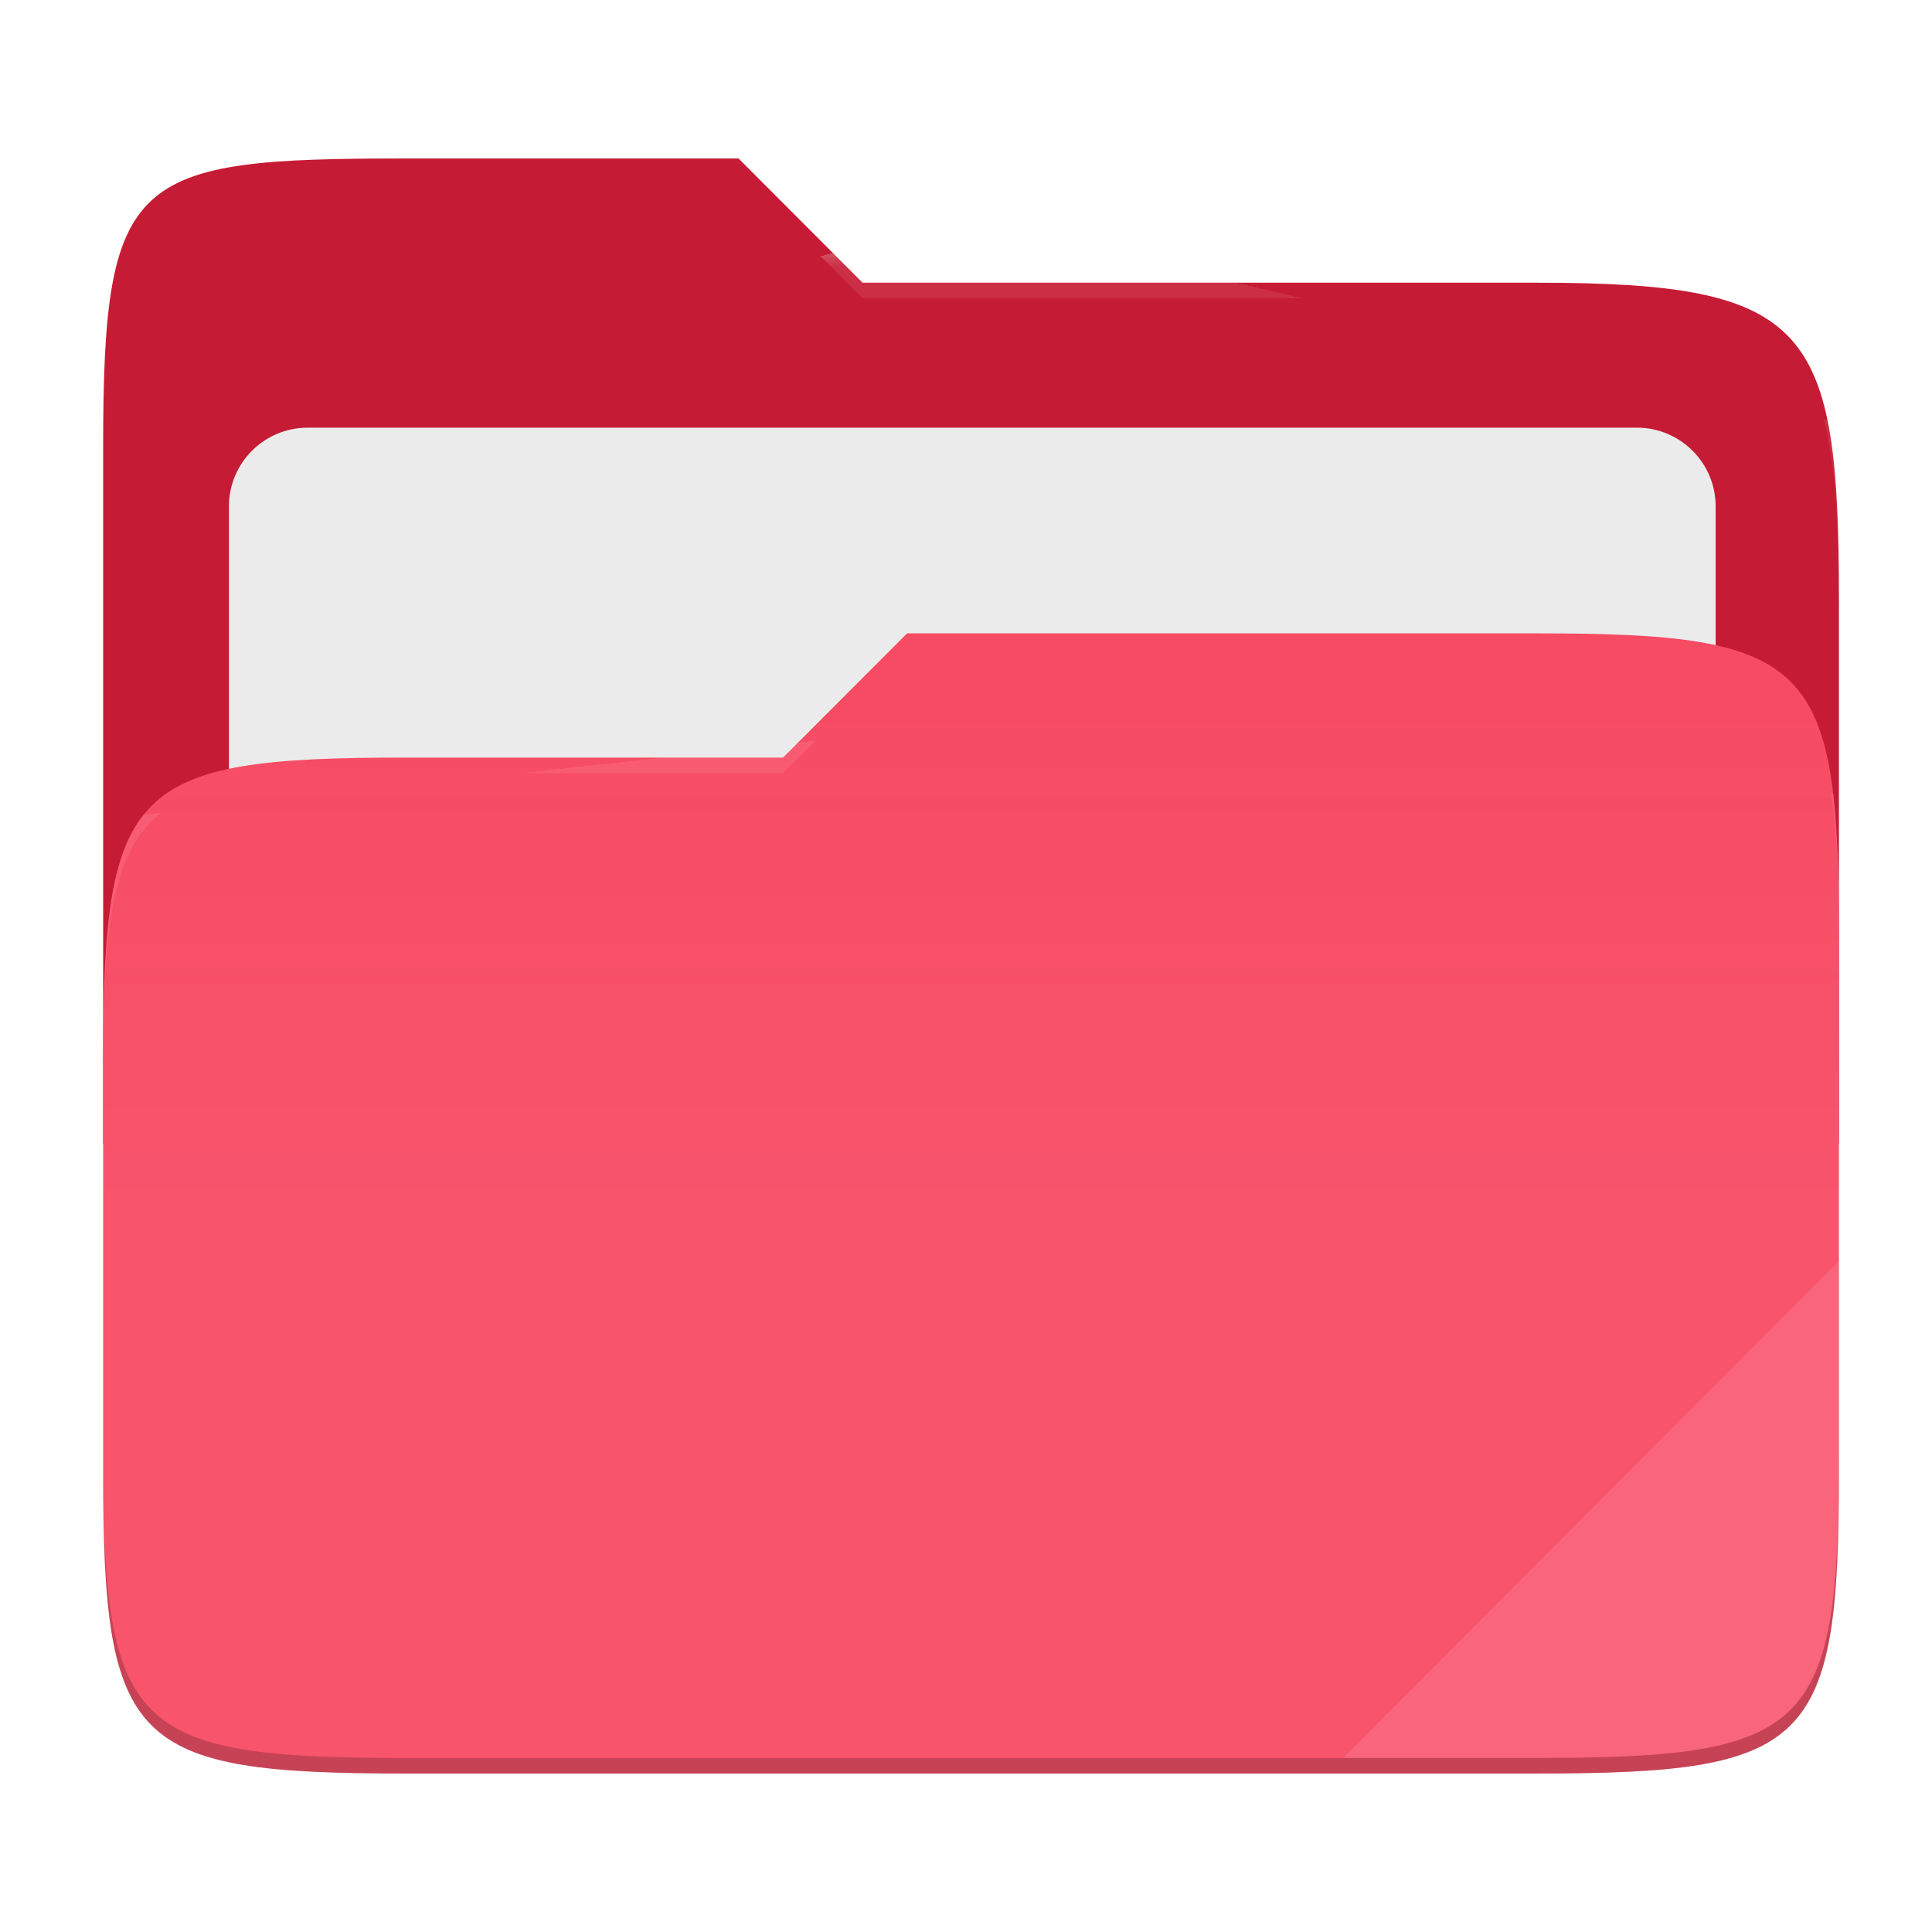 <?xml version="1.0" standalone="no"?><!-- Generator: Gravit.io -->
<svg xmlns="http://www.w3.org/2000/svg" 
  xmlns:xlink="http://www.w3.org/1999/xlink" style="isolation:isolate" viewBox="0 0 256 256" width="256" height="256">
  <defs>
    <clipPath id="_clipPath_2yGlBrUAwdmMJNef3iSB9cHbQ4VRhfBX">
      <rect width="256" height="256"/>
    </clipPath>
  </defs>
  <g clip-path="url(#_clipPath_2yGlBrUAwdmMJNef3iSB9cHbQ4VRhfBX)">
    <rect width="256" height="256" style="fill:rgb(0,0,0)" fill-opacity="0"/>
    <g id="folder">
      <path d=" M 53.705 21 C 17.39 21 13.667 23.055 13.667 59.371 L 13.667 151.538 L 243.667 151.538 L 243.667 79.563 C 243.667 43.247 239.943 37.461 203.628 37.461 L 114.292 37.461 L 97.864 21 L 53.705 21 Z " id="orange" fill="#C61B34"/>
      <defs>
        <filter id="KFsI3emUHb2xNahctGCJhdyN9sWi8qpz" x="17.333" y="43.667" width="223" height="130.333" filterUnits="userSpaceOnUse">
          <feGaussianBlur xmlns="http://www.w3.org/2000/svg" in="SourceGraphic" stdDeviation="4.294"/>
          <feOffset xmlns="http://www.w3.org/2000/svg" dx="0" dy="0" result="pf_100_offsetBlur"/>
          <feFlood xmlns="http://www.w3.org/2000/svg" flood-color="#000000" flood-opacity="0.4"/>
          <feComposite xmlns="http://www.w3.org/2000/svg" in2="pf_100_offsetBlur" operator="in" result="pf_100_dropShadow"/>
          <feBlend xmlns="http://www.w3.org/2000/svg" in="SourceGraphic" in2="pf_100_dropShadow" mode="normal"/>
        </filter>
      </defs>
      <g filter="url(#KFsI3emUHb2xNahctGCJhdyN9sWi8qpz)">
        <path d=" M 40.767 56.667 L 216.9 56.667 C 222.658 56.667 227.333 61.342 227.333 67.1 L 227.333 150.567 C 227.333 156.325 222.658 161 216.9 161 L 40.767 161 C 35.008 161 30.333 156.325 30.333 150.567 L 30.333 67.1 C 30.333 61.342 35.008 56.667 40.767 56.667 Z " id="Path" fill="rgb(235,235,235)"/>
      </g>
      <path d=" M 53.705 100.384 C 17.388 100.384 13.667 104.114 13.667 140.429 L 13.667 194.953 C 13.667 231.269 17.388 235 53.705 235 L 203.628 235 C 239.945 235 243.667 231.269 243.667 194.953 L 243.667 123.969 C 243.667 87.653 239.945 83.922 203.628 83.922 L 120.197 83.922 L 103.759 100.384 L 53.705 100.384 Z " id="change-color-easy" fill="#F74761"/>
      <linearGradient id="_lgradient_12" x1="0" y1="0.5" x2="2.83276944882399e-16" y2="-0.5" gradientTransform="matrix(230,0,0,151.078,13.667,83.922)" gradientUnits="userSpaceOnUse">
        <stop offset="0%" stop-opacity="0.07" style="stop-color:rgb(255,255,255)"/>
        <stop offset="67.282%" stop-opacity="0" style="stop-color:rgb(252,239,232)"/>
      </linearGradient>
      <path d=" M 53.705 100.384 C 17.388 100.384 13.667 104.114 13.667 140.429 L 13.667 194.953 C 13.667 231.269 17.388 235 53.705 235 L 203.628 235 C 239.945 235 243.667 231.269 243.667 194.953 L 243.667 123.969 C 243.667 87.653 239.945 83.922 203.628 83.922 L 120.197 83.922 L 103.759 100.384 L 53.705 100.384 Z " id="gradient white" fill="url(#_lgradient_12)"/>
      <g opacity="0.4">
        <radialGradient id="_rgradient_24" fx="0.5" fy="0.136" cx="0.5" cy="0.5" r="0.272" gradientTransform="matrix(230,0,0,60.62,13.667,21)" gradientUnits="userSpaceOnUse">
          <stop offset="0%" stop-opacity="1" style="stop-color:rgb(255,255,255)"/>
          <stop offset="100%" stop-opacity="0.204" style="stop-color:rgb(255,255,255)"/>
        </radialGradient>
        <path d=" M 53.705 21 C 17.39 21 13.667 23.055 13.667 59.371 L 13.667 61.43 C 13.667 25.114 17.39 23.057 53.705 23.057 L 97.864 23.057 L 114.292 39.518 L 203.628 39.518 C 239.943 39.518 243.667 45.304 243.667 81.62 L 243.667 79.563 C 243.667 43.247 239.943 37.461 203.628 37.461 L 114.292 37.461 L 97.864 21 L 53.705 21 Z " id="white" fill="url(#_rgradient_24)"/>
      </g>
      <g opacity="0.4">
        <radialGradient id="_rgradient_25" fx="0.482" fy="0.211" cx="0.5" cy="0.5" r="0.272" gradientTransform="matrix(230,0,0,58.565,13.667,83.922)" gradientUnits="userSpaceOnUse">
          <stop offset="0%" stop-opacity="1" style="stop-color:rgb(255,255,255)"/>
          <stop offset="100%" stop-opacity="0.204" style="stop-color:rgb(255,255,255)"/>
        </radialGradient>
        <path d=" M 120.197 83.922 L 103.759 100.384 L 53.705 100.384 C 17.39 100.384 13.667 104.112 13.667 140.427 L 13.667 142.487 C 13.667 106.171 17.39 102.441 53.705 102.441 L 103.759 102.441 L 120.197 85.981 L 203.628 85.981 C 239.943 85.981 243.667 89.708 243.667 126.024 L 243.667 123.967 C 243.667 87.651 239.943 83.922 203.628 83.922 L 120.197 83.922 Z " id="white" fill="url(#_rgradient_25)"/>
      </g>
      <g opacity="0.1">
        <path d=" M 243.667 167.096 L 177.952 232.941 L 203.628 232.941 C 239.943 232.941 243.667 229.214 243.667 192.898 L 243.667 167.096 Z " id="white" fill="rgb(255,255,255)"/>
      </g>
      <g opacity="0.2">
        <path d=" M 13.667 192.898 L 13.667 194.955 C 13.667 231.271 17.39 235 53.705 235 L 203.628 235 C 239.943 235 243.667 231.271 243.667 194.955 L 243.667 192.898 C 243.667 229.214 239.943 232.941 203.628 232.941 L 53.705 232.941 C 17.39 232.941 13.667 229.214 13.667 192.898 Z " id="dark" fill="rgb(0,0,0)"/>
      </g>
    </g>
  </g>
</svg>
